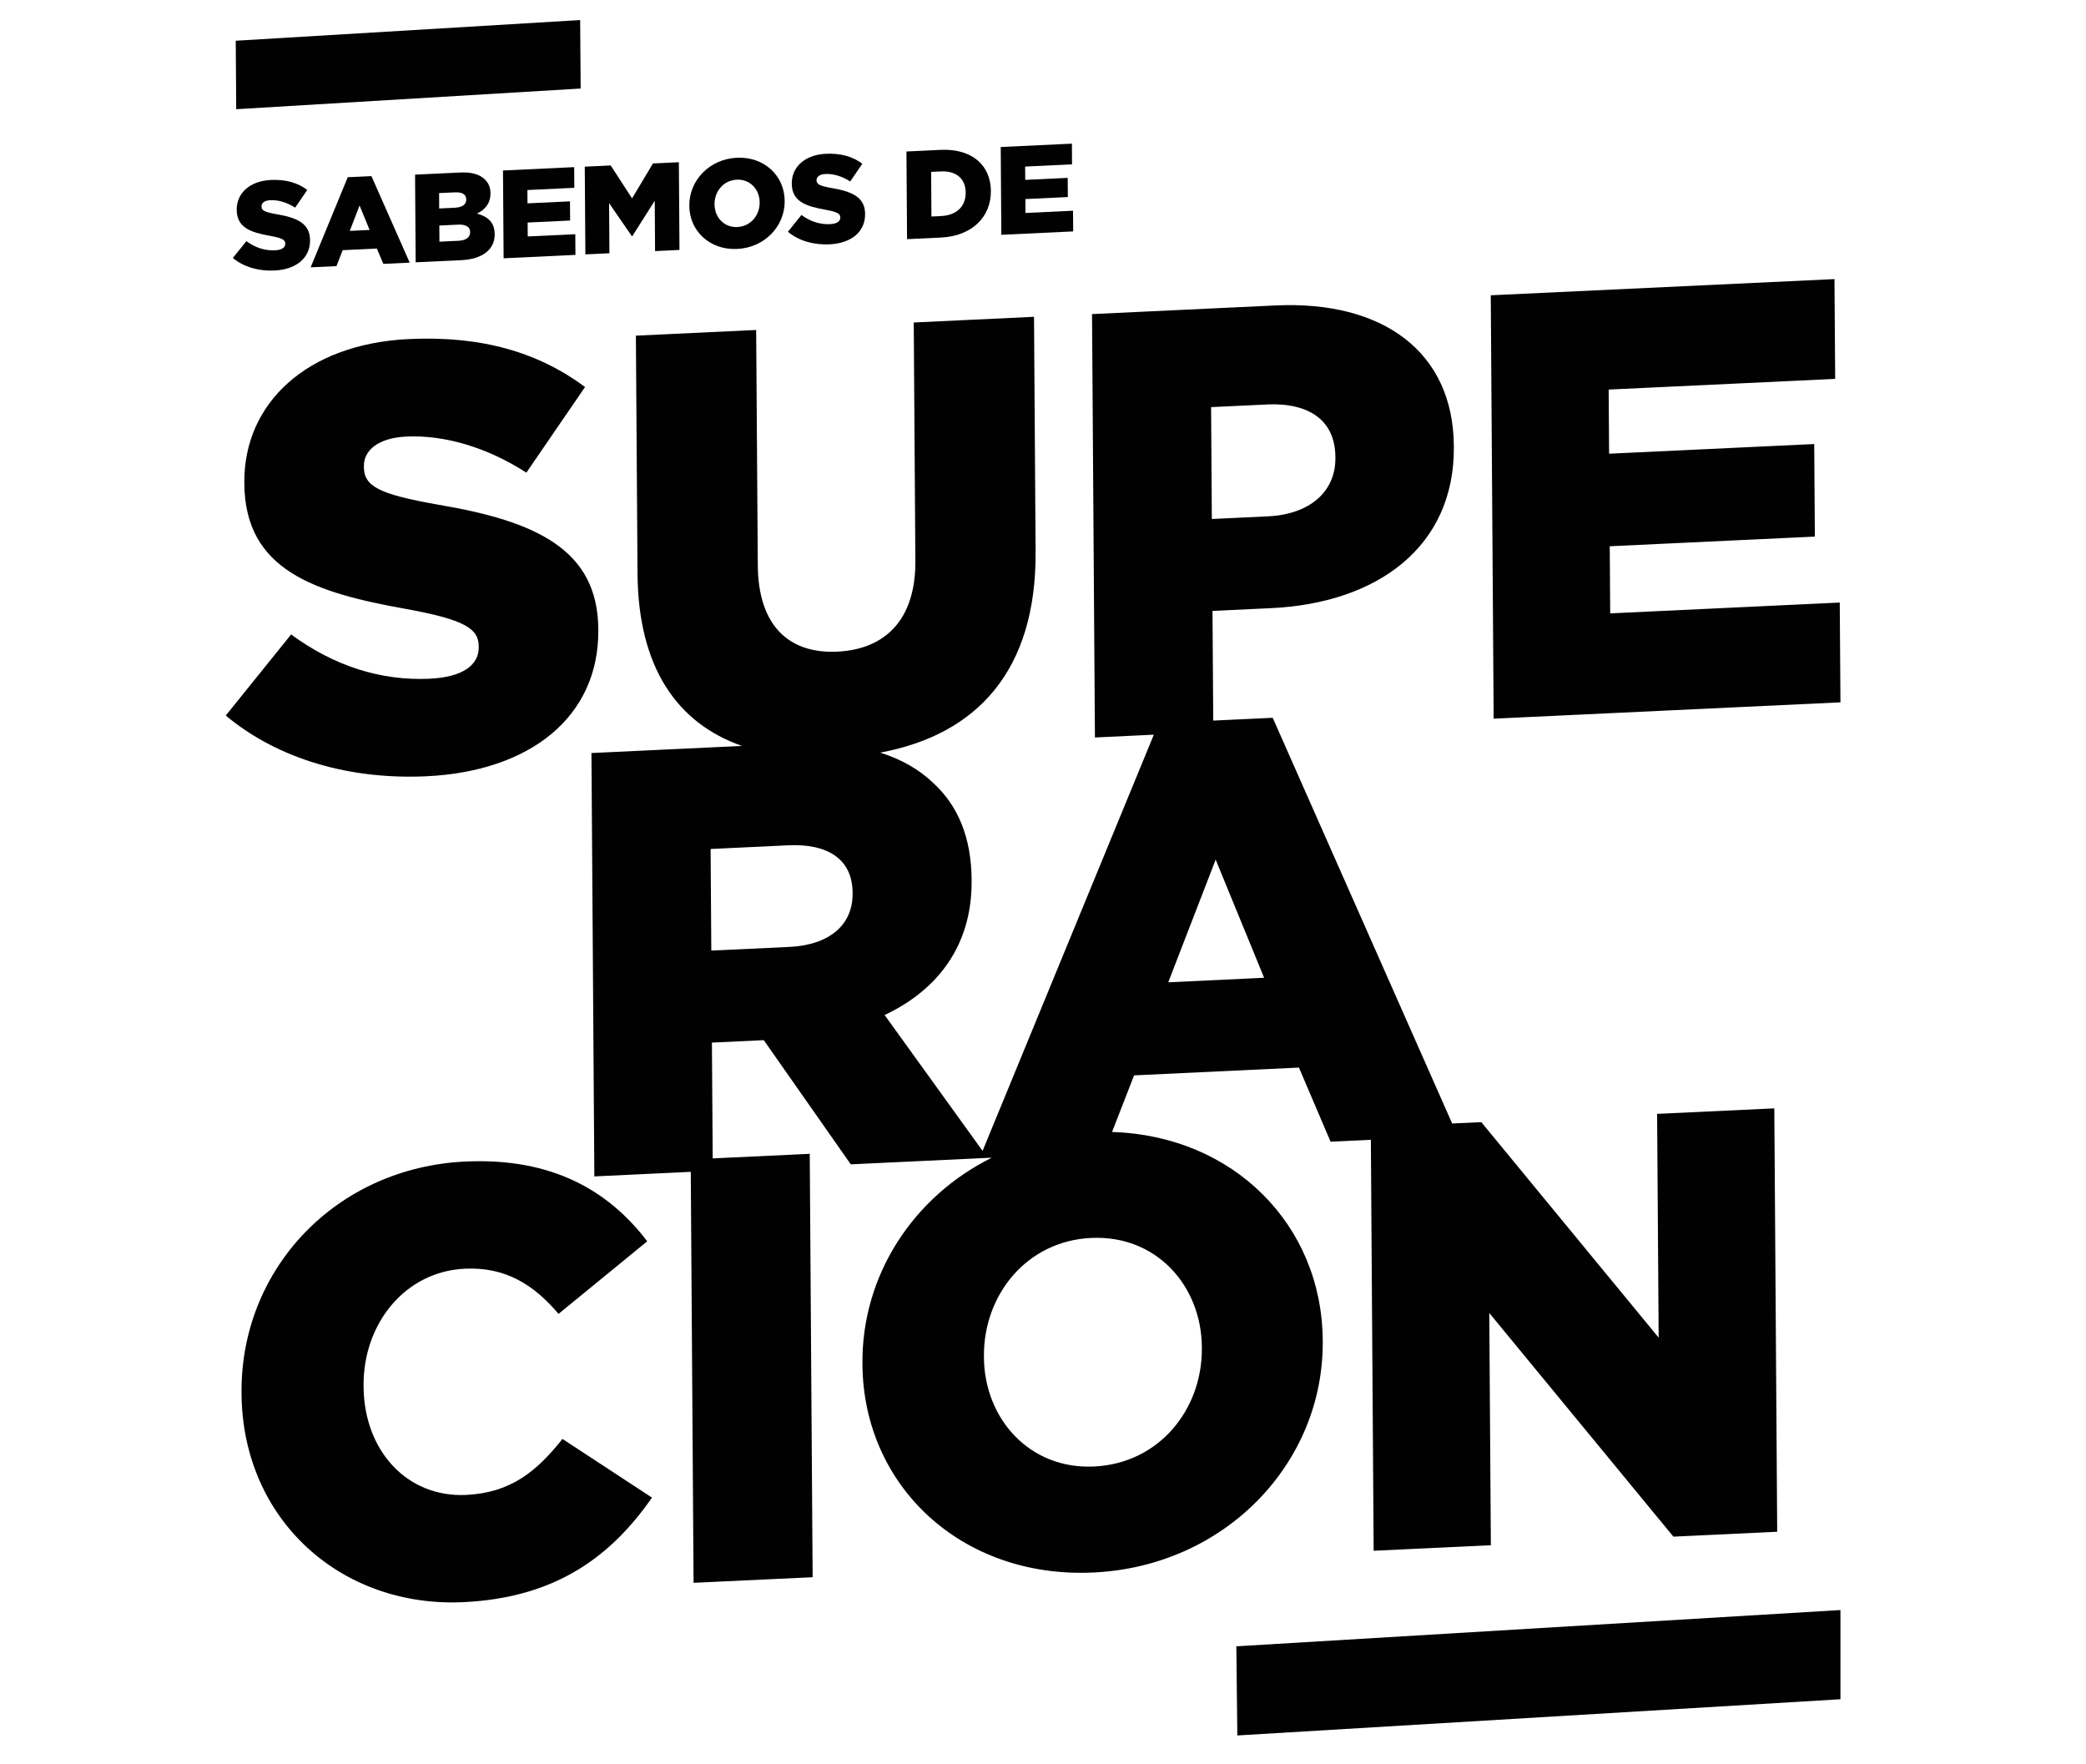 <?xml version="1.0" encoding="UTF-8" standalone="no"?>
<svg
   id="Layer_1"
   viewBox="0 0 670.39 566.93"
   version="1.1"
   sodipodi:docname="LogoSuperacion.svg"
   width="670.39"
   height="566.93"
   inkscape:version="1.2.2 (732a01da63, 2022-12-09, custom)"
   xmlns:inkscape="http://www.inkscape.org/namespaces/inkscape"
   xmlns:sodipodi="http://sodipodi.sourceforge.net/DTD/sodipodi-0.dtd"
   xmlns="http://www.w3.org/2000/svg"
   xmlns:svg="http://www.w3.org/2000/svg">
  <sodipodi:namedview
     id="namedview49"
     pagecolor="#ffffff"
     bordercolor="#000000"
     borderopacity="0.25"
     inkscape:showpageshadow="2"
     inkscape:pageopacity="0.0"
     inkscape:pagecheckerboard="0"
     inkscape:deskcolor="#d1d1d1"
     showgrid="false"
     inkscape:zoom="1.3899423"
     inkscape:cx="296.41517"
     inkscape:cy="219.43356"
     inkscape:window-width="1920"
     inkscape:window-height="991"
     inkscape:window-x="0"
     inkscape:window-y="0"
     inkscape:window-maximized="1"
     inkscape:current-layer="Layer_1" />
  <defs
     id="defs20">
    <style
       id="style18">.cls-1{fill:#010101;}</style>
  </defs>
  <polygon
     class="cls-1"
     points="254.46,118.81 254.36,104.14 328.15,99.71 328.26,114.38 "
     id="polygon22"
     transform="matrix(1.5,0,0,1.5,-305.778,-143.12)"
     style="stroke-width:0.667" />
  <g
     id="g42"
     transform="matrix(1.5,0,0,1.5,-305.778,-143.12)"
     style="stroke-width:0.667">
    <path
       class="cls-1"
       d="m 253.74,150.68 2.9,-3.6 c 1.88,1.39 3.97,2.07 6.17,1.96 1.41,-0.07 2.16,-0.59 2.16,-1.39 v -0.05 c 0,-0.78 -0.63,-1.18 -3.21,-1.65 -4.04,-0.72 -7.17,-1.7 -7.19,-5.57 v -0.05 c -0.02,-3.49 2.75,-6.14 7.3,-6.36 3.22,-0.15 5.75,0.59 7.82,2.13 l -2.6,3.8 c -1.74,-1.13 -3.64,-1.68 -5.32,-1.6 -1.27,0.06 -1.89,0.63 -1.89,1.3 v 0.05 c 0,0.86 0.66,1.2 3.29,1.67 4.37,0.73 7.09,2 7.11,5.52 v 0.05 c 0.03,3.84 -3.02,6.26 -7.63,6.48 -3.36,0.16 -6.56,-0.74 -8.91,-2.69 z"
       id="path24"
       style="stroke-width:0.667" />
    <path
       class="cls-1"
       d="m 278.36,133.38 5.07,-0.24 8.2,18.54 -5.64,0.27 -1.4,-3.29 -7.32,0.35 -1.33,3.42 -5.53,0.26 z m 4.68,11.3 -2.15,-5.24 -2.1,5.44 z"
       id="path26"
       style="stroke-width:0.667" />
    <path
       class="cls-1"
       d="m 292.78,132.83 9.73,-0.46 c 2.38,-0.11 4.07,0.4 5.19,1.45 0.76,0.71 1.23,1.69 1.24,2.98 v 0.05 c 0.01,2.17 -1.22,3.52 -2.9,4.32 2.31,0.64 3.78,1.86 3.8,4.41 v 0.05 c 0.02,3.22 -2.62,5.31 -7.15,5.52 l -9.78,0.46 -0.13,-18.79 z m 8.48,7.09 c 1.6,-0.08 2.49,-0.65 2.48,-1.75 v -0.05 c 0,-1.02 -0.82,-1.57 -2.4,-1.5 l -3.41,0.16 0.02,3.3 z m 0.81,7.08 c 1.6,-0.07 2.52,-0.74 2.51,-1.84 v -0.05 c 0,-1.02 -0.82,-1.65 -2.59,-1.57 l -4.01,0.19 0.02,3.46 4.06,-0.19 z"
       id="path28"
       style="stroke-width:0.667" />
    <path
       class="cls-1"
       d="m 311.62,131.94 15.25,-0.72 0.03,4.43 -10.05,0.48 0.02,2.85 9.1,-0.43 0.03,4.11 -9.1,0.43 0.02,2.98 10.19,-0.48 0.03,4.43 -15.39,0.73 -0.13,-18.79 z"
       id="path30"
       style="stroke-width:0.667" />
    <path
       class="cls-1"
       d="m 329.15,131.12 5.55,-0.26 4.57,7.06 4.48,-7.49 5.55,-0.26 0.13,18.79 -5.23,0.25 -0.07,-10.79 -4.8,7.58 h -0.11 c 0,0 -4.87,-7.07 -4.87,-7.07 l 0.07,10.74 -5.15,0.24 -0.13,-18.79 z"
       id="path32"
       style="stroke-width:0.667" />
    <path
       class="cls-1"
       d="m 351.54,139.51 v -0.05 c -0.04,-5.4 4.32,-9.98 10.18,-10.25 5.85,-0.28 10.22,3.84 10.25,9.24 v 0.05 c 0.04,5.4 -4.32,9.98 -10.18,10.25 -5.85,0.28 -10.22,-3.84 -10.25,-9.23 z m 15.07,-0.71 v -0.05 c -0.02,-2.71 -2.01,-4.98 -4.91,-4.84 -2.87,0.14 -4.78,2.54 -4.76,5.25 v 0.05 c 0.02,2.71 2.01,4.98 4.88,4.84 2.9,-0.14 4.81,-2.54 4.79,-5.25 z"
       id="path34"
       style="stroke-width:0.667" />
    <path
       class="cls-1"
       d="m 372.66,145.07 2.9,-3.6 c 1.88,1.39 3.97,2.07 6.17,1.96 1.41,-0.07 2.16,-0.59 2.16,-1.39 v -0.05 c 0,-0.78 -0.63,-1.18 -3.21,-1.65 -4.04,-0.72 -7.17,-1.7 -7.19,-5.57 v -0.05 c -0.02,-3.49 2.75,-6.14 7.3,-6.36 3.22,-0.15 5.75,0.59 7.82,2.13 l -2.6,3.8 c -1.74,-1.13 -3.64,-1.68 -5.32,-1.6 -1.27,0.06 -1.89,0.63 -1.89,1.3 v 0.05 c 0,0.86 0.66,1.2 3.29,1.67 4.37,0.73 7.09,2 7.11,5.52 v 0.05 c 0.03,3.84 -3.02,6.26 -7.63,6.48 -3.36,0.16 -6.56,-0.74 -8.91,-2.69 z"
       id="path36"
       style="stroke-width:0.667" />
    <path
       class="cls-1"
       d="m 398.06,127.87 7.32,-0.35 c 6.77,-0.32 10.73,3.36 10.77,8.78 v 0.05 c 0.04,5.42 -3.92,9.64 -10.75,9.96 l -7.21,0.34 -0.13,-18.79 z m 7.49,13.82 c 3.14,-0.15 5.22,-1.97 5.2,-5 v -0.05 c -0.02,-3.01 -2.12,-4.65 -5.26,-4.5 l -2.14,0.1 0.06,9.56 2.14,-0.1 z"
       id="path38"
       style="stroke-width:0.667" />
    <path
       class="cls-1"
       d="m 418.26,126.91 15.25,-0.72 0.03,4.43 -10.05,0.48 0.02,2.85 9.1,-0.43 0.03,4.11 -9.1,0.43 0.02,2.98 10.19,-0.48 0.03,4.43 -15.39,0.73 -0.13,-18.79 z"
       id="path40"
       style="stroke-width:0.667" />
  </g>
  <path
     class="cls-1"
     d="m 138.222,218.115 c -15.885,0.75 -31.035,-4.17 -44.655,-14.235 l -21.015,26.069 c 16.98,14.175 40.185,20.654 64.515,19.514 33.36,-1.575 55.41,-19.139 55.215,-46.934 v -0.39 c -0.18,-25.469 -19.86,-34.649 -51.495,-39.959 -19.065,-3.375 -23.79,-5.88 -23.835,-12.105 v -0.39 c -0.03,-4.86 4.455,-8.955 13.665,-9.39 12.165,-0.57 25.935,3.45 38.55,11.595 l 18.855,-27.524 c -15,-11.16 -33.285,-16.515 -56.625,-15.405 -32.97,1.56 -53.04,20.774 -52.875,46.049 v 0.39 c 0.195,27.989 22.815,35.084 52.095,40.319 18.675,3.405 23.205,6.3 23.235,11.925 v 0.39 c 0.045,5.835 -5.43,9.585 -15.63,10.065 z m 453.255,7.59 -0.225,-32.069 -73.77,3.48 -0.15,-21.569 65.925,-3.105 -0.21,-29.744 -65.925,3.105 -0.135,-20.609 72.795,-3.435 -0.225,-32.069 -110.46,5.205 0.93,136.061 111.435,-5.25 z m -58.92,132.236 0.495,71.923 -57,-69.253 -9.36,0.435 -57.675,-130.376 -19.11,0.9 -0.24,-35.249 18.84,-0.885 c 34.14,-1.605 58.935,-19.694 58.725,-51.764 v -0.39 c -0.21,-30.134 -22.695,-46.769 -57.42,-45.119 l -58.86,2.775 0.93,136.061 18.93,-0.9 -55.035,133.751 -31.485,-43.664 c 17.025,-7.995 28.11,-22.319 27.96,-43.124 v -0.39 c -0.09,-13.41 -4.29,-23.714 -12.39,-31.109 -4.425,-4.23 -10.05,-7.515 -16.98,-9.705 30.96,-5.745 50.205,-26.204 49.935,-64.633 l -0.51,-75.418 -38.655,1.83 0.525,76.588 c 0.135,19.049 -9.81,28.469 -25.125,29.189 -15.3,0.72 -25.38,-8.13 -25.515,-27.764 l -0.525,-75.613 -38.655,1.83 0.525,76.393 c 0.21,30.059 12.57,48.089 33.57,55.453 l -48.375,2.28 0.93,136.061 30.99,-1.47 0.9,132.071 38.265,-1.8 -0.93,-136.061 -31.185,1.47 -0.255,-37.214 16.29,-0.765 h 0.39 c 0,0 27.945,39.884 27.945,39.884 l 43.95,-2.07 v 0 c 0,0 1.365,-0.06 1.365,-0.06 -25.23,12.51 -41.76,37.709 -41.565,66.028 v 0.39 c 0.27,39.074 31.875,68.893 74.25,66.883 42.375,-1.995 73.95,-35.189 73.68,-74.248 v -0.39 c -0.255,-37.034 -28.665,-65.728 -67.71,-66.928 l 7.08,-18.195 52.98,-2.505 10.17,23.819 12.945,-0.615 0.9,132.071 37.665,-1.77 -0.51,-74.638 59.175,71.878 33.36,-1.575 -0.93,-136.061 -37.665,1.77 z m -278.85,-53.639 -25.11,1.185 -0.225,-32.654 24.915,-1.185 c 12.75,-0.6 20.64,4.47 20.715,15.165 v 0.39 c 0.075,9.915 -7.335,16.485 -20.295,17.1 z m 132.54,128.592 v 0.39 c 0.135,19.634 -13.68,37.004 -34.665,37.994 -20.805,0.975 -35.235,-15.45 -35.37,-35.084 v -0.39 c -0.135,-19.634 13.68,-37.004 34.47,-37.979 21,-0.99 35.43,15.435 35.565,35.069 z m 20.82,-302.917 c 13.74,-0.645 22.02,5.19 22.095,16.845 v 0.39 c 0.075,10.695 -8.115,18.075 -21.66,18.72 l -18.045,0.855 -0.24,-35.954 17.85,-0.84 z m -31.62,185.695 15.24,-39.419 15.57,37.964 z m -225.585,164.741 c -19.23,0.9 -32.88,-14.4 -33.015,-34.799 v -0.39 c -0.135,-19.829 13.29,-36.599 32.52,-37.514 13.14,-0.615 22.215,5.175 30.135,14.52 l 28.5,-23.324 c -12.285,-16.14 -30.405,-26.954 -58.47,-25.634 -41.595,1.965 -72.18,34.514 -71.91,74.173 v 0.39 c 0.285,40.634 32.07,68.878 71.31,67.033 30.405,-1.44 47.79,-15.285 60.615,-33.584 l -28.785,-18.869 c -8.175,10.305 -16.56,17.31 -30.885,17.985 z"
     id="path44"
     style="stroke-width:1" />
  <polygon
     class="cls-1"
     points="468.74,448.12 468.95,467.22 598.17,459.46 598.17,440.35 "
     id="polygon46"
     transform="matrix(1.5,0,0,1.5,-305.778,-143.12)"
     style="stroke-width:0.667" />
</svg>
